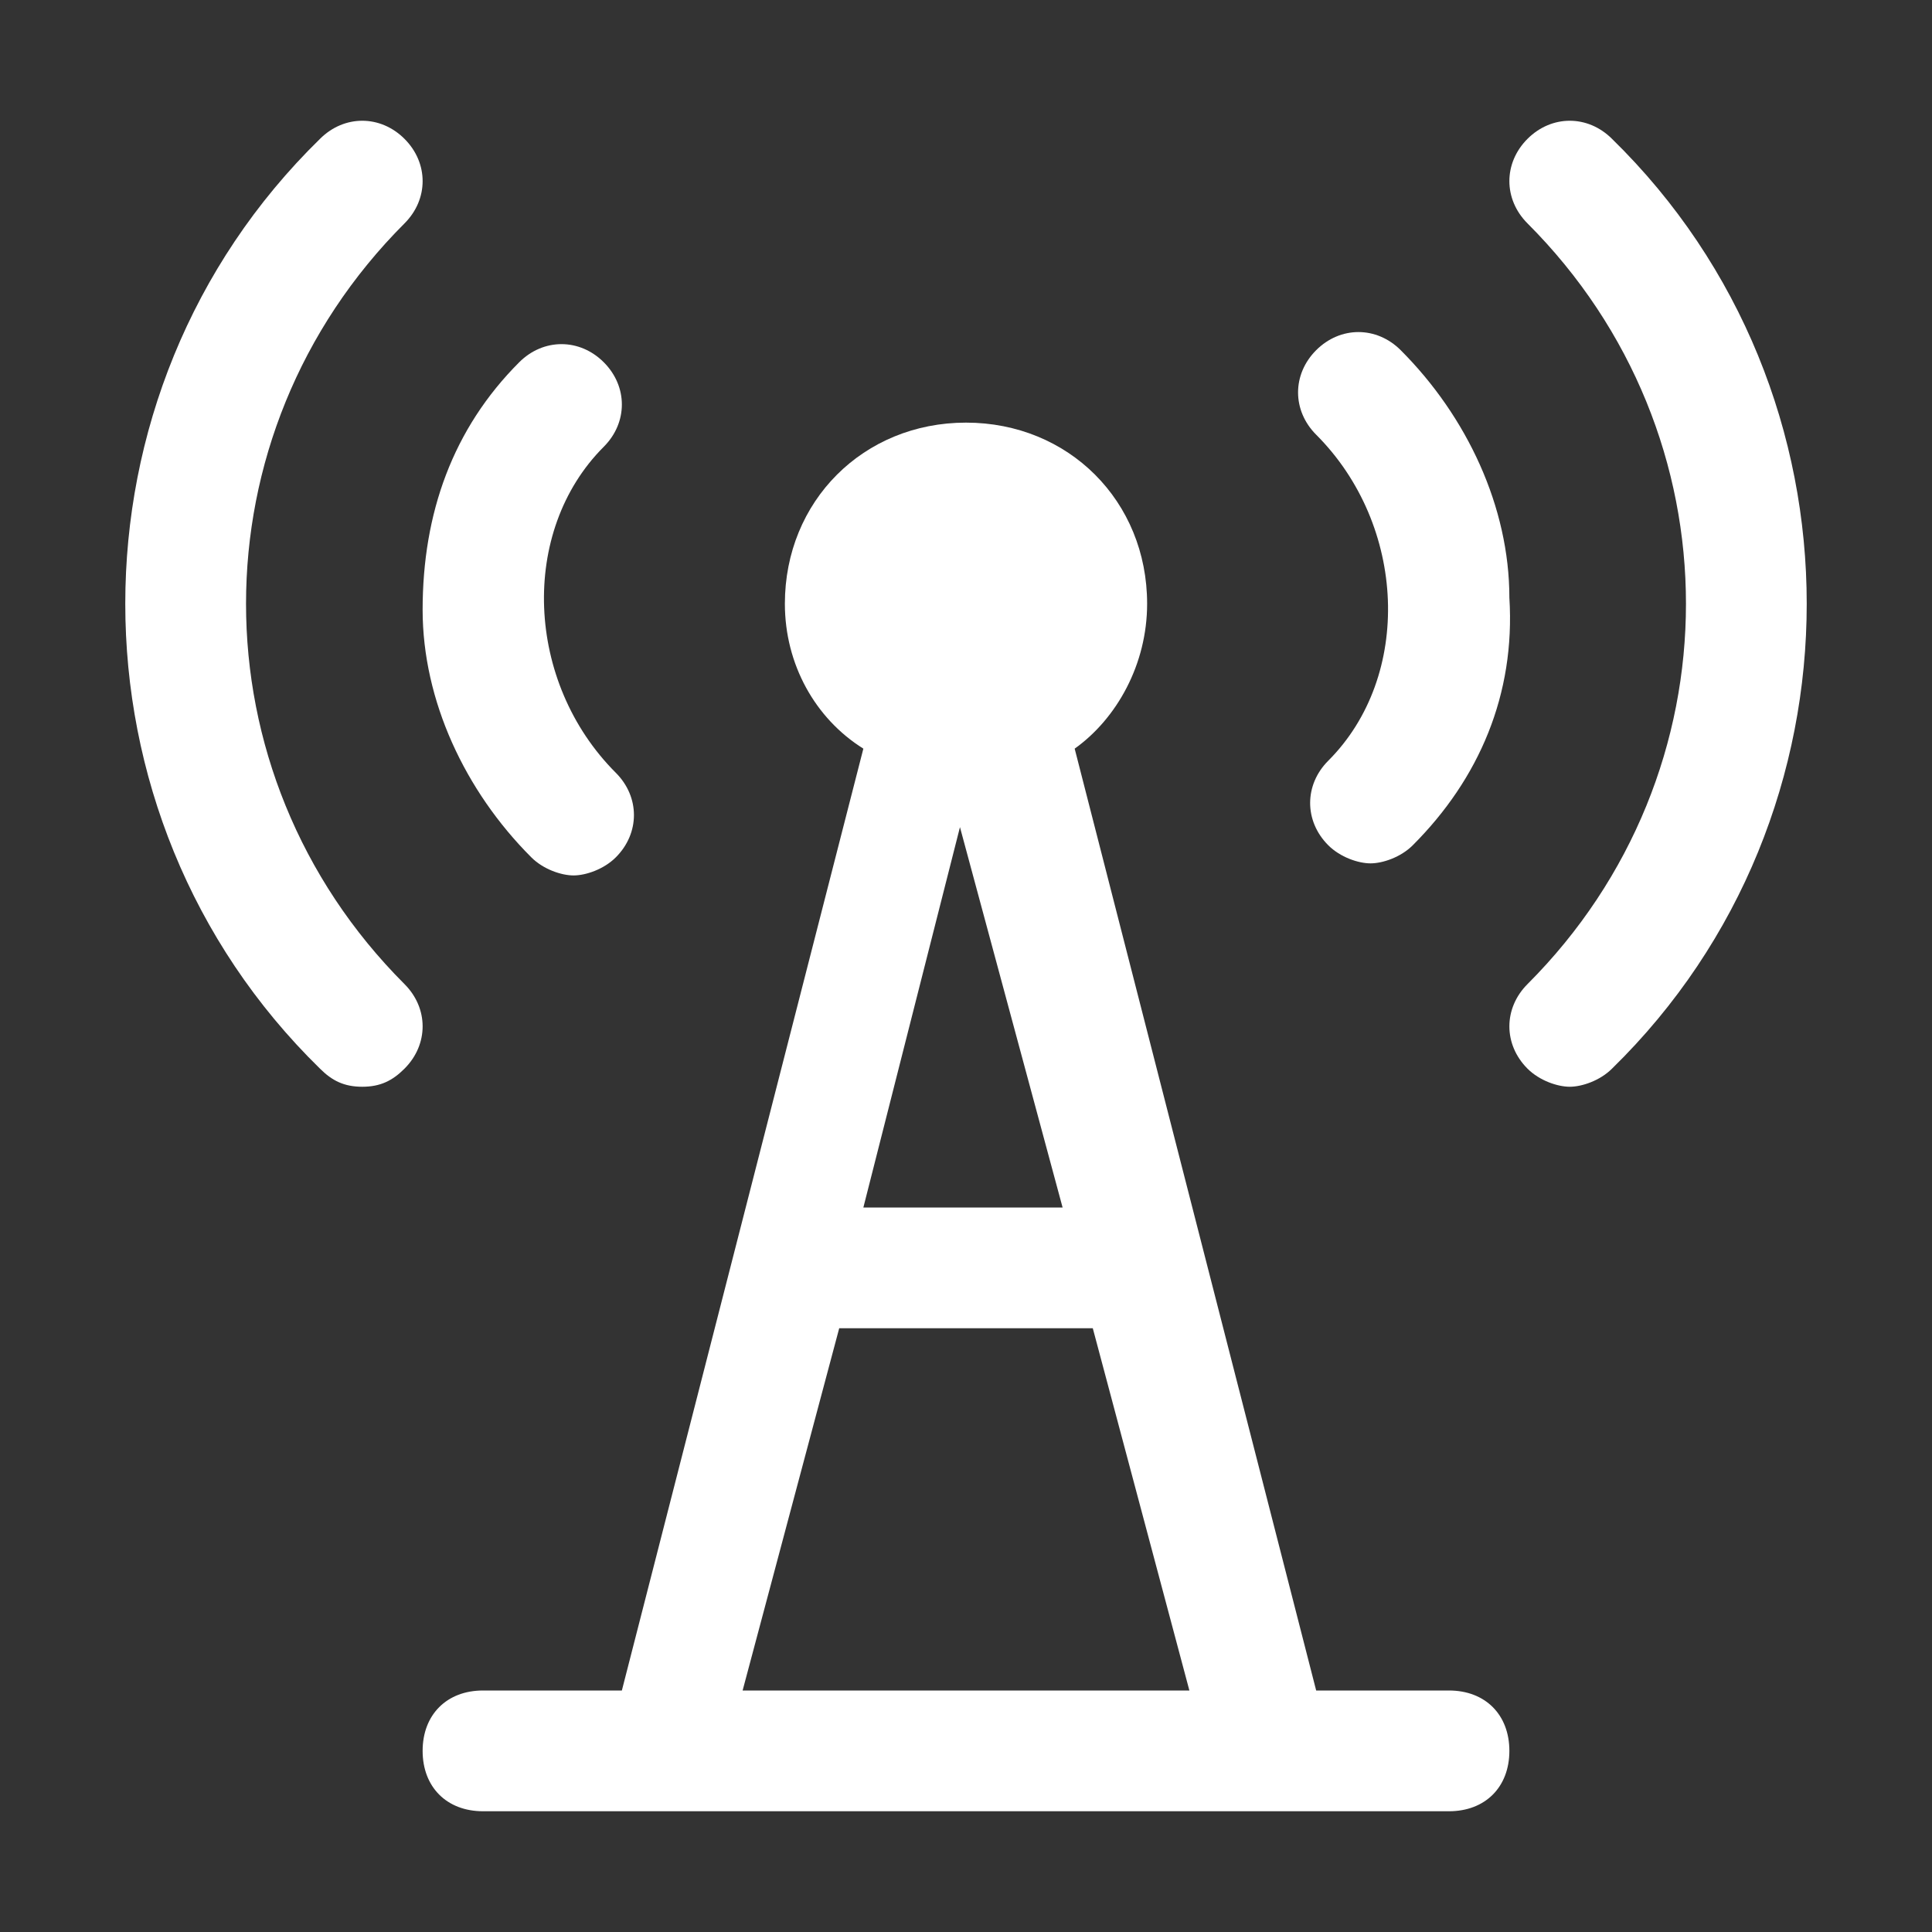 <?xml version="1.0" encoding="utf-8"?>

<!-- Uploaded to: SVG Repo, www.svgrepo.com, Generator: SVG Repo Mixer Tools -->
<svg fill="#FFFFFF" height="800px" width="800px" version="1.1" id="Icons" xmlns="http://www.w3.org/2000/svg" xmlns:xlink="http://www.w3.org/1999/xlink" 
	 viewBox="0 0 32 32" xml:space="preserve">
<rect x="0" y="0" width="32" height="32" fill="#333333" stroke="none"/>
<g>
	<path d="M26.7,2.3c-0.4-0.4-1-0.4-1.4,0s-0.4,1,0,1.4c3.5,3.5,3.5,9.1,0,12.6c-0.4,0.4-0.4,1,0,1.4c0.2,0.2,0.5,0.3,0.7,0.3
		s0.5-0.1,0.7-0.3C31,13.5,31,6.5,26.7,2.3z"/>
	<path d="M22,12.6c-0.4,0.4-0.4,1,0,1.4c0.2,0.2,0.5,0.3,0.7,0.3s0.5-0.1,0.7-0.3c1.1-1.1,1.7-2.5,1.6-4.1c0-1.5-0.7-3-1.8-4.1
		c-0.4-0.4-1-0.4-1.4,0s-0.4,1,0,1.4C23.3,8.7,23.4,11.2,22,12.6z"/>
	<path d="M6.7,16.3c-3.5-3.5-3.5-9.1,0-12.6c0.4-0.4,0.4-1,0-1.4s-1-0.4-1.4,0C1,6.5,1,13.5,5.3,17.7C5.5,17.9,5.7,18,6,18
		s0.5-0.1,0.7-0.3C7.1,17.3,7.1,16.7,6.7,16.3z"/>
	<path d="M8.8,14.2c0.2,0.2,0.5,0.3,0.7,0.3s0.5-0.1,0.7-0.3c0.4-0.4,0.4-1,0-1.4c-1.5-1.5-1.6-4-0.2-5.4c0.4-0.4,0.4-1,0-1.4
		S9,5.6,8.6,6C7.5,7.1,7,8.5,7,10.1C7,11.6,7.7,13.1,8.8,14.2z"/>
	<path d="M24,28h-2.2l-4-15.6C18.5,11.9,19,11,19,10c0-1.7-1.3-3-3-3s-3,1.3-3,3c0,1,0.5,1.9,1.3,2.4l-4,15.6H8c-0.6,0-1,0.4-1,1
		s0.4,1,1,1h16c0.6,0,1-0.4,1-1S24.6,28,24,28z M17.6,20h-3.3l1.6-6.3L17.6,20z M13.9,22c0,0,0.1,0,0.1,0h4c0.1,0,0.1,0,0.1,0l1.6,6
		h-7.4L13.9,22z"/>
</g>
</svg>